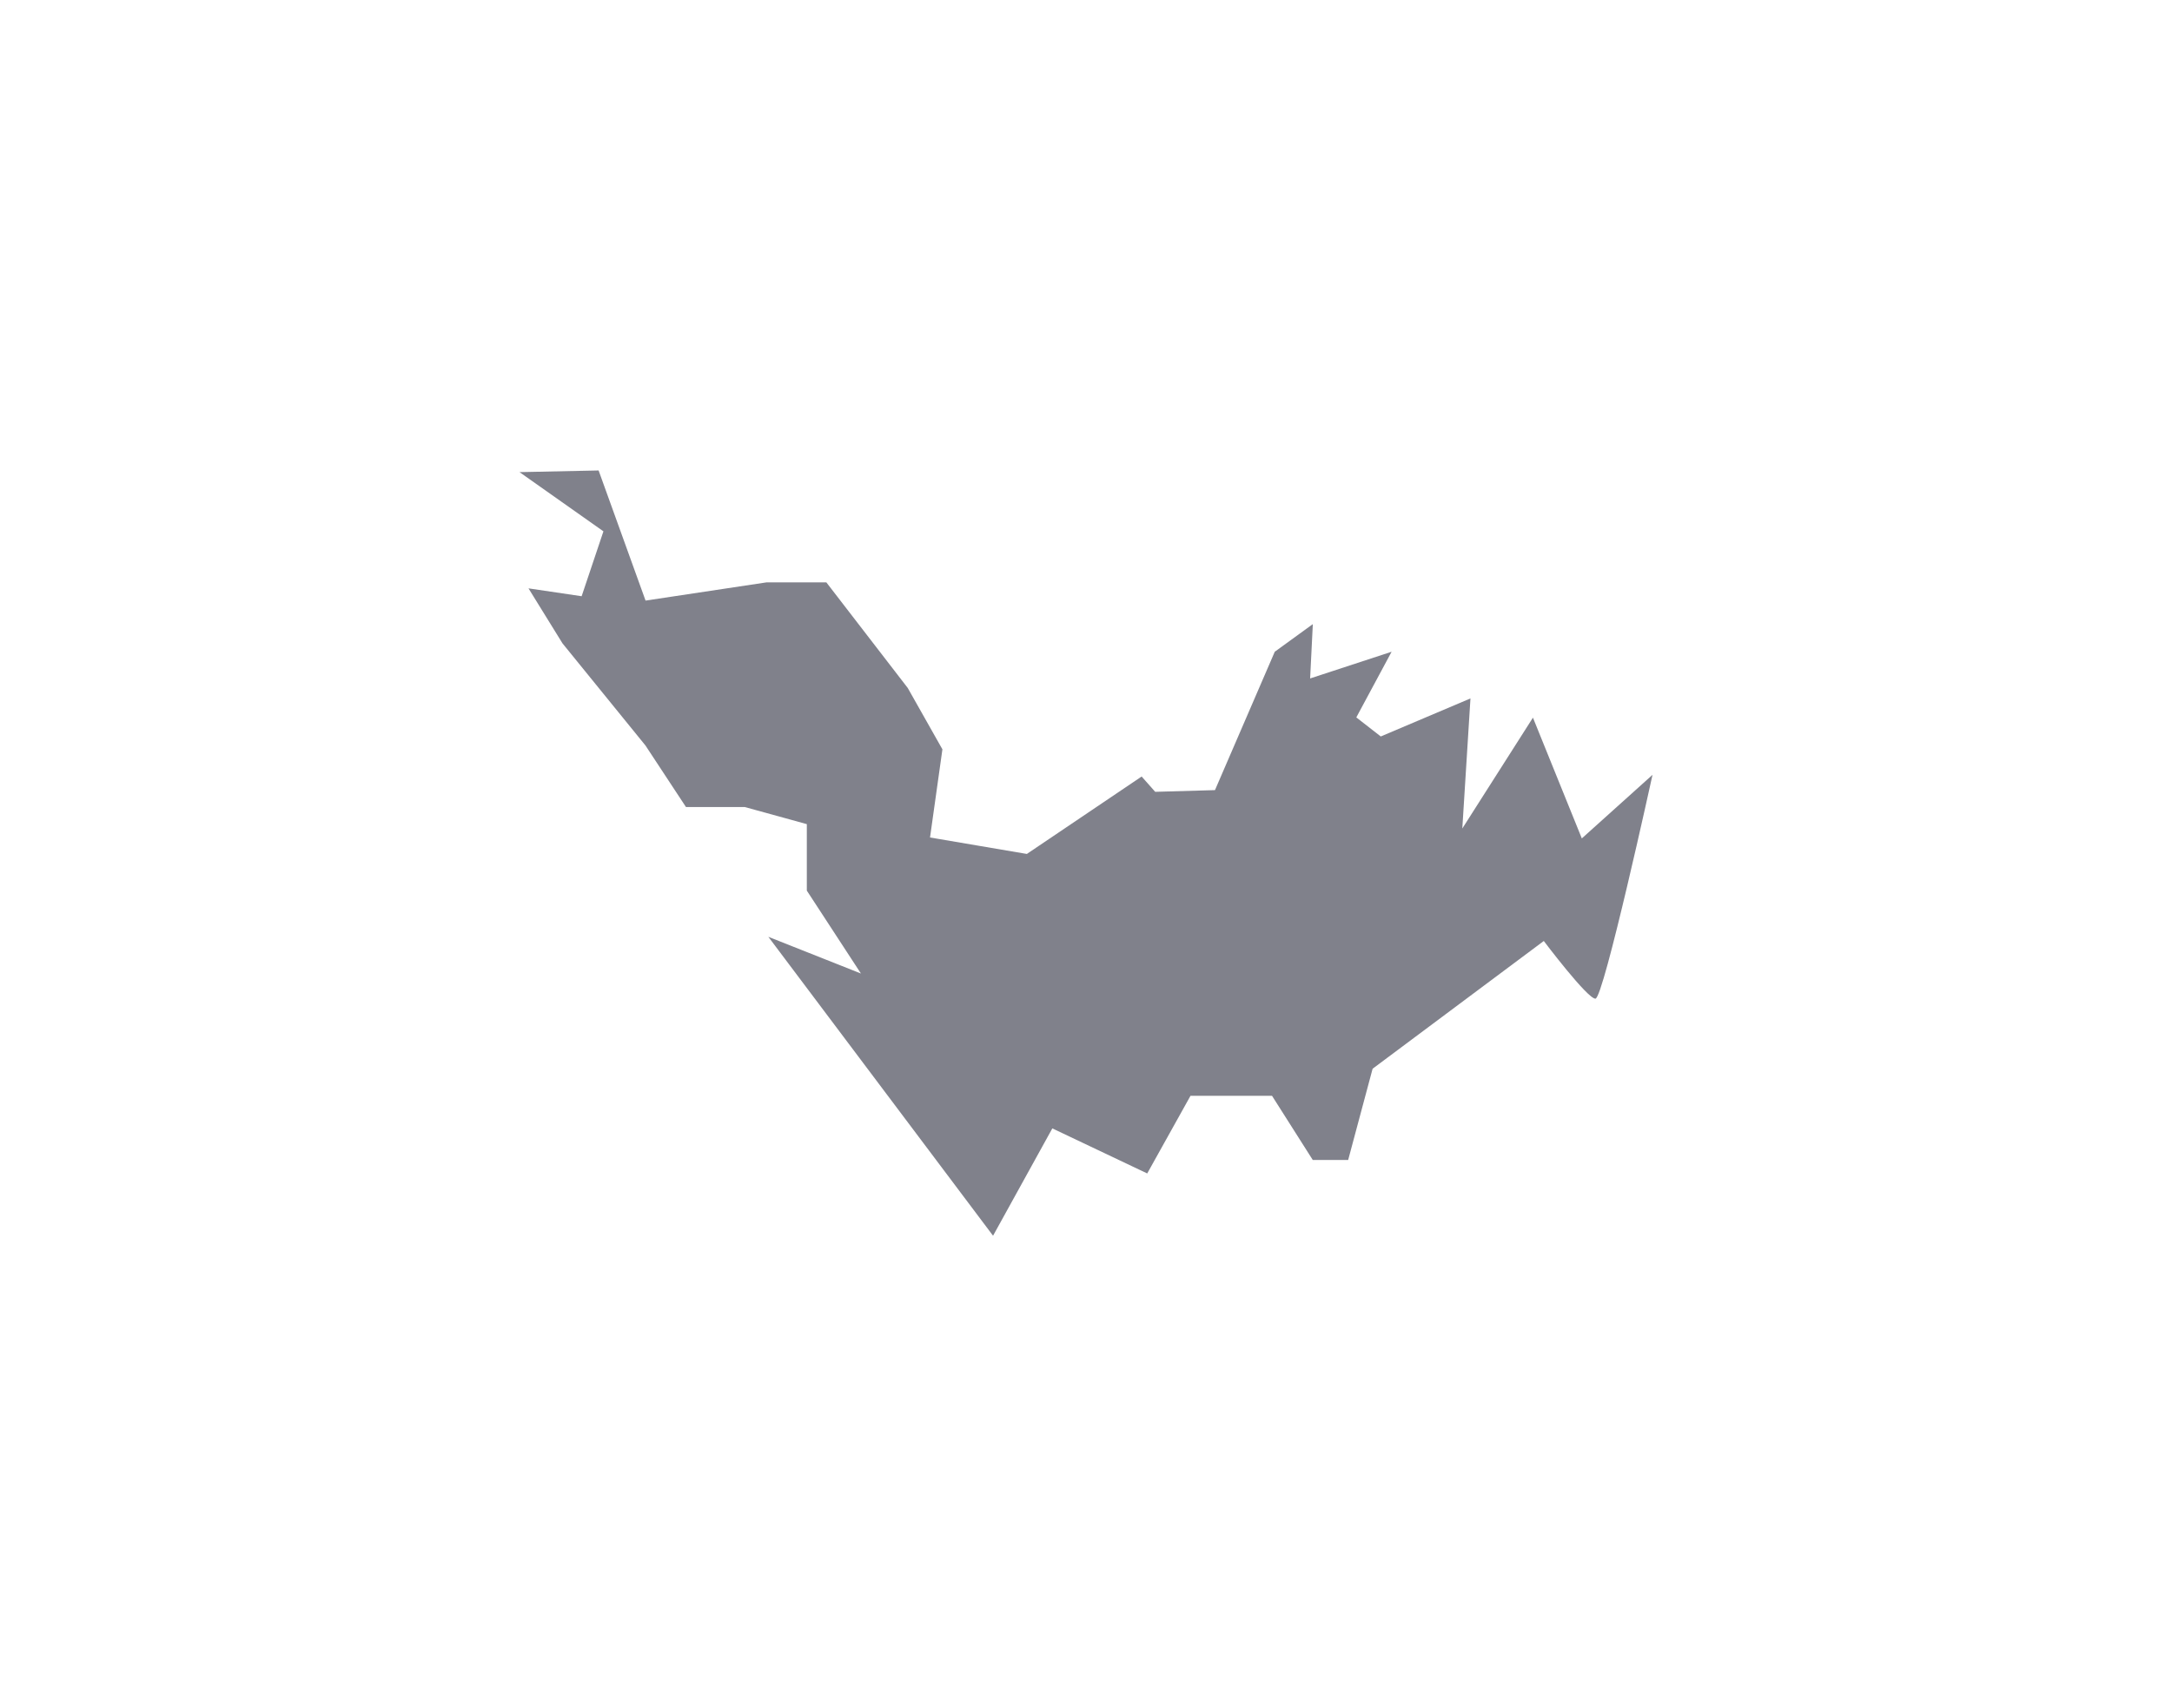 <?xml version="1.0" encoding="utf-8"?>
<!-- Generator: Adobe Illustrator 16.0.0, SVG Export Plug-In . SVG Version: 6.00 Build 0)  -->
<!DOCTYPE svg PUBLIC "-//W3C//DTD SVG 1.1//EN" "http://www.w3.org/Graphics/SVG/1.1/DTD/svg11.dtd">
<svg version="1.1" id="Layer_1" xmlns="http://www.w3.org/2000/svg" xmlns:xlink="http://www.w3.org/1999/xlink" x="0px" y="0px"
	 width="67.68px" height="53.219px" viewBox="0 0 67.68 53.219" enable-background="new 0 0 67.68 53.219" xml:space="preserve">
<path fill="#80818B" d="M16.188,14.712l2.615,1.845l-0.679,2.022l-1.656-0.245l1.061,1.716l2.585,3.182l1.261,1.916h1.832
	l1.934,0.533v2.072l1.686,2.583l-2.885-1.144l7.002,9.315l1.847-3.345l2.957,1.404l1.348-2.419h2.541l1.27,2h1.102l0.762-2.844
	l5.334-3.981c0,0,1.355,1.798,1.609,1.798s1.779-6.976,1.779-6.976l-2.203,1.982l-1.523-3.763l-2.201,3.454l0.254-4.053
	l-2.795,1.185l-0.762-0.594l1.1-2.046l-2.539,0.832l0.084-1.693l-1.186,0.861l-1.863,4.312l-1.863,0.053l-0.422-0.477l-3.577,2.413
	l-3.017-0.513l0.386-2.747l-1.081-1.913l-2.536-3.29h-1.862l-3.771,0.568l-1.463-4.055L16.188,14.712z"/>
</svg>
